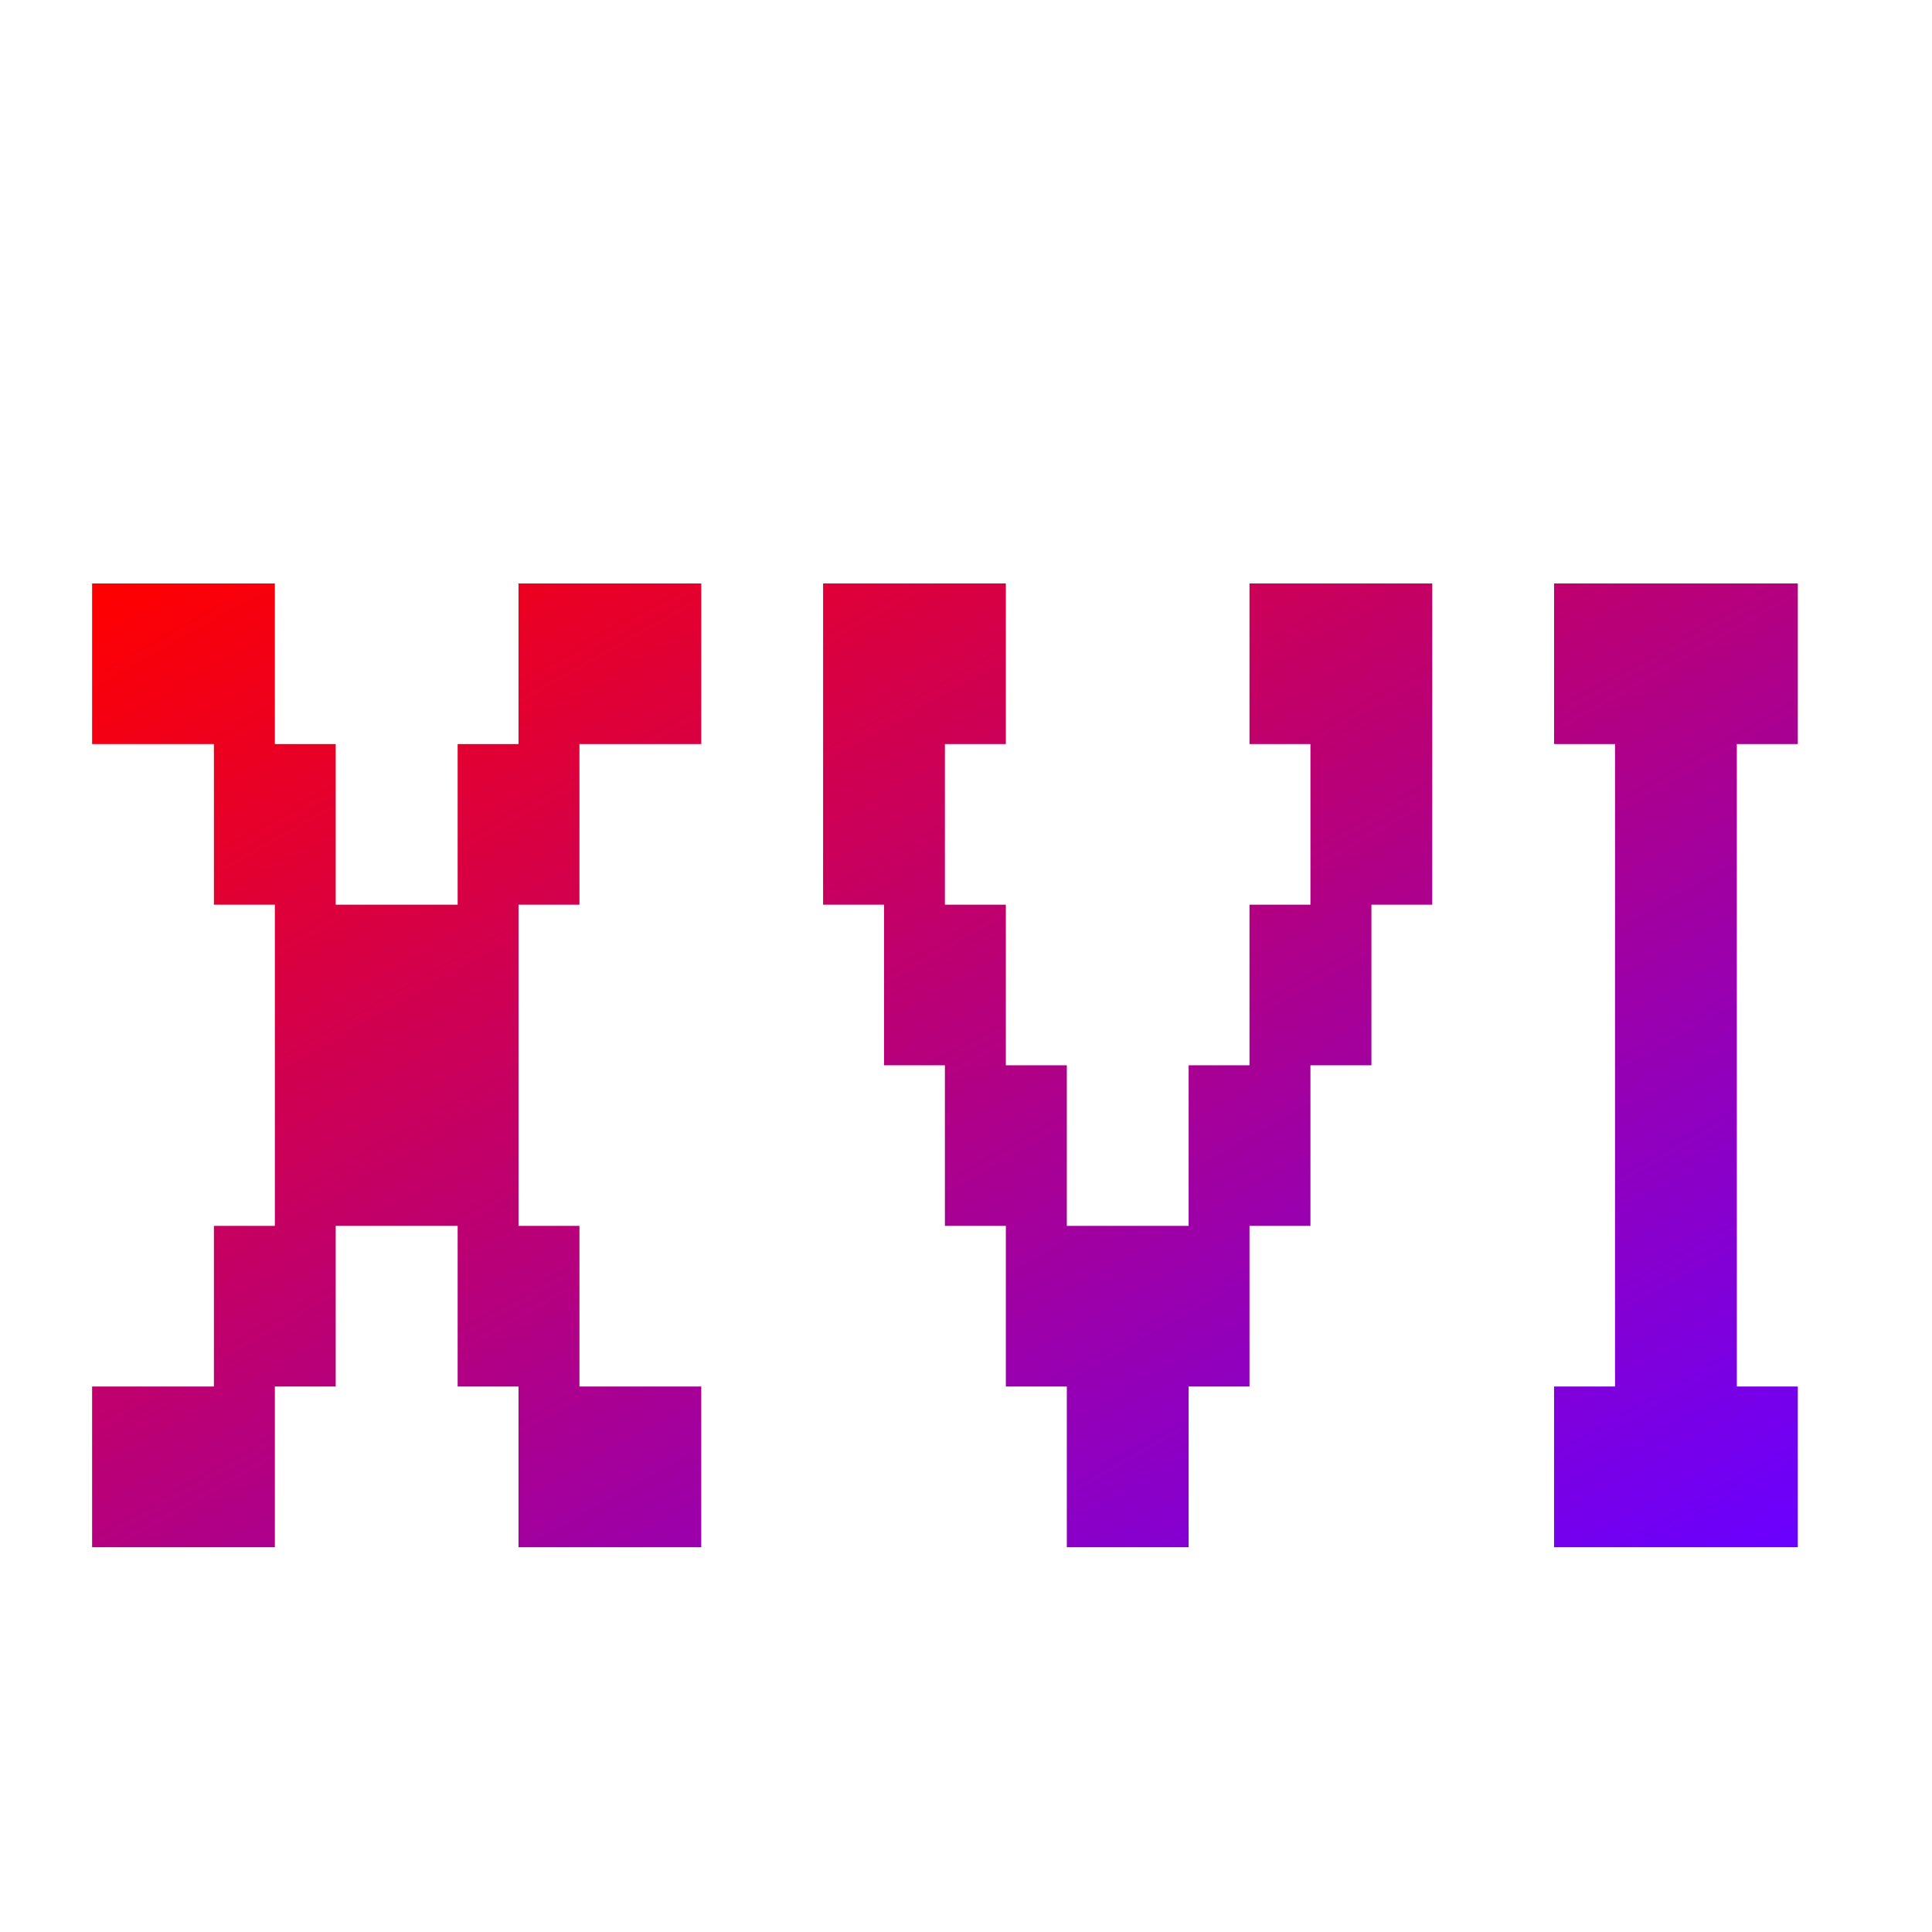 <svg xmlns="http://www.w3.org/2000/svg" xmlns:xlink="http://www.w3.org/1999/xlink" width="64" height="64" viewBox="0 0 64 64" version="1.1"><defs><linearGradient id="linear0" x1="0%" x2="100%" y1="0%" y2="100%"><stop offset="0%" style="stop-color:#ff0000; stop-opacity:1"/><stop offset="100%" style="stop-color:#6a00ff; stop-opacity:1"/></linearGradient></defs><g id="surface1"><path style=" stroke:none;fill-rule:nonzero;fill:url(#linear0);" d="M 3.051 19.328 L 3.051 24.648 L 7.086 24.648 L 7.086 29.969 L 9.105 29.969 L 9.105 40.609 L 7.086 40.609 L 7.086 45.93 L 3.051 45.93 L 3.051 51.254 L 9.105 51.254 L 9.105 45.93 L 11.121 45.93 L 11.121 40.609 L 15.16 40.609 L 15.16 45.93 L 17.176 45.93 L 17.176 51.254 L 23.23 51.254 L 23.23 45.93 L 19.195 45.93 L 19.195 40.609 L 17.176 40.609 L 17.176 29.969 L 19.195 29.969 L 19.195 24.648 L 23.23 24.648 L 23.23 19.328 L 17.176 19.328 L 17.176 24.648 L 15.16 24.648 L 15.16 29.969 L 11.121 29.969 L 11.121 24.648 L 9.105 24.648 L 9.105 19.328 Z M 27.266 19.328 L 27.266 29.969 L 29.285 29.969 L 29.285 35.289 L 31.301 35.289 L 31.301 40.609 L 33.32 40.609 L 33.32 45.93 L 35.34 45.93 L 35.34 51.254 L 39.375 51.254 L 39.375 45.93 L 41.391 45.93 L 41.391 40.609 L 43.41 40.609 L 43.41 35.289 L 45.43 35.289 L 45.43 29.969 L 47.445 29.969 L 47.445 19.328 L 41.391 19.328 L 41.391 24.648 L 43.41 24.648 L 43.41 29.969 L 41.391 29.969 L 41.391 35.289 L 39.375 35.289 L 39.375 40.609 L 35.34 40.609 L 35.34 35.289 L 33.32 35.289 L 33.32 29.969 L 31.301 29.969 L 31.301 24.648 L 33.32 24.648 L 33.32 19.328 Z M 51.48 19.328 L 51.48 24.648 L 53.5 24.648 L 53.5 45.93 L 51.48 45.93 L 51.48 51.254 L 59.555 51.254 L 59.555 45.93 L 57.535 45.93 L 57.535 24.648 L 59.555 24.648 L 59.555 19.328 Z M 51.48 19.328 "/></g></svg>
